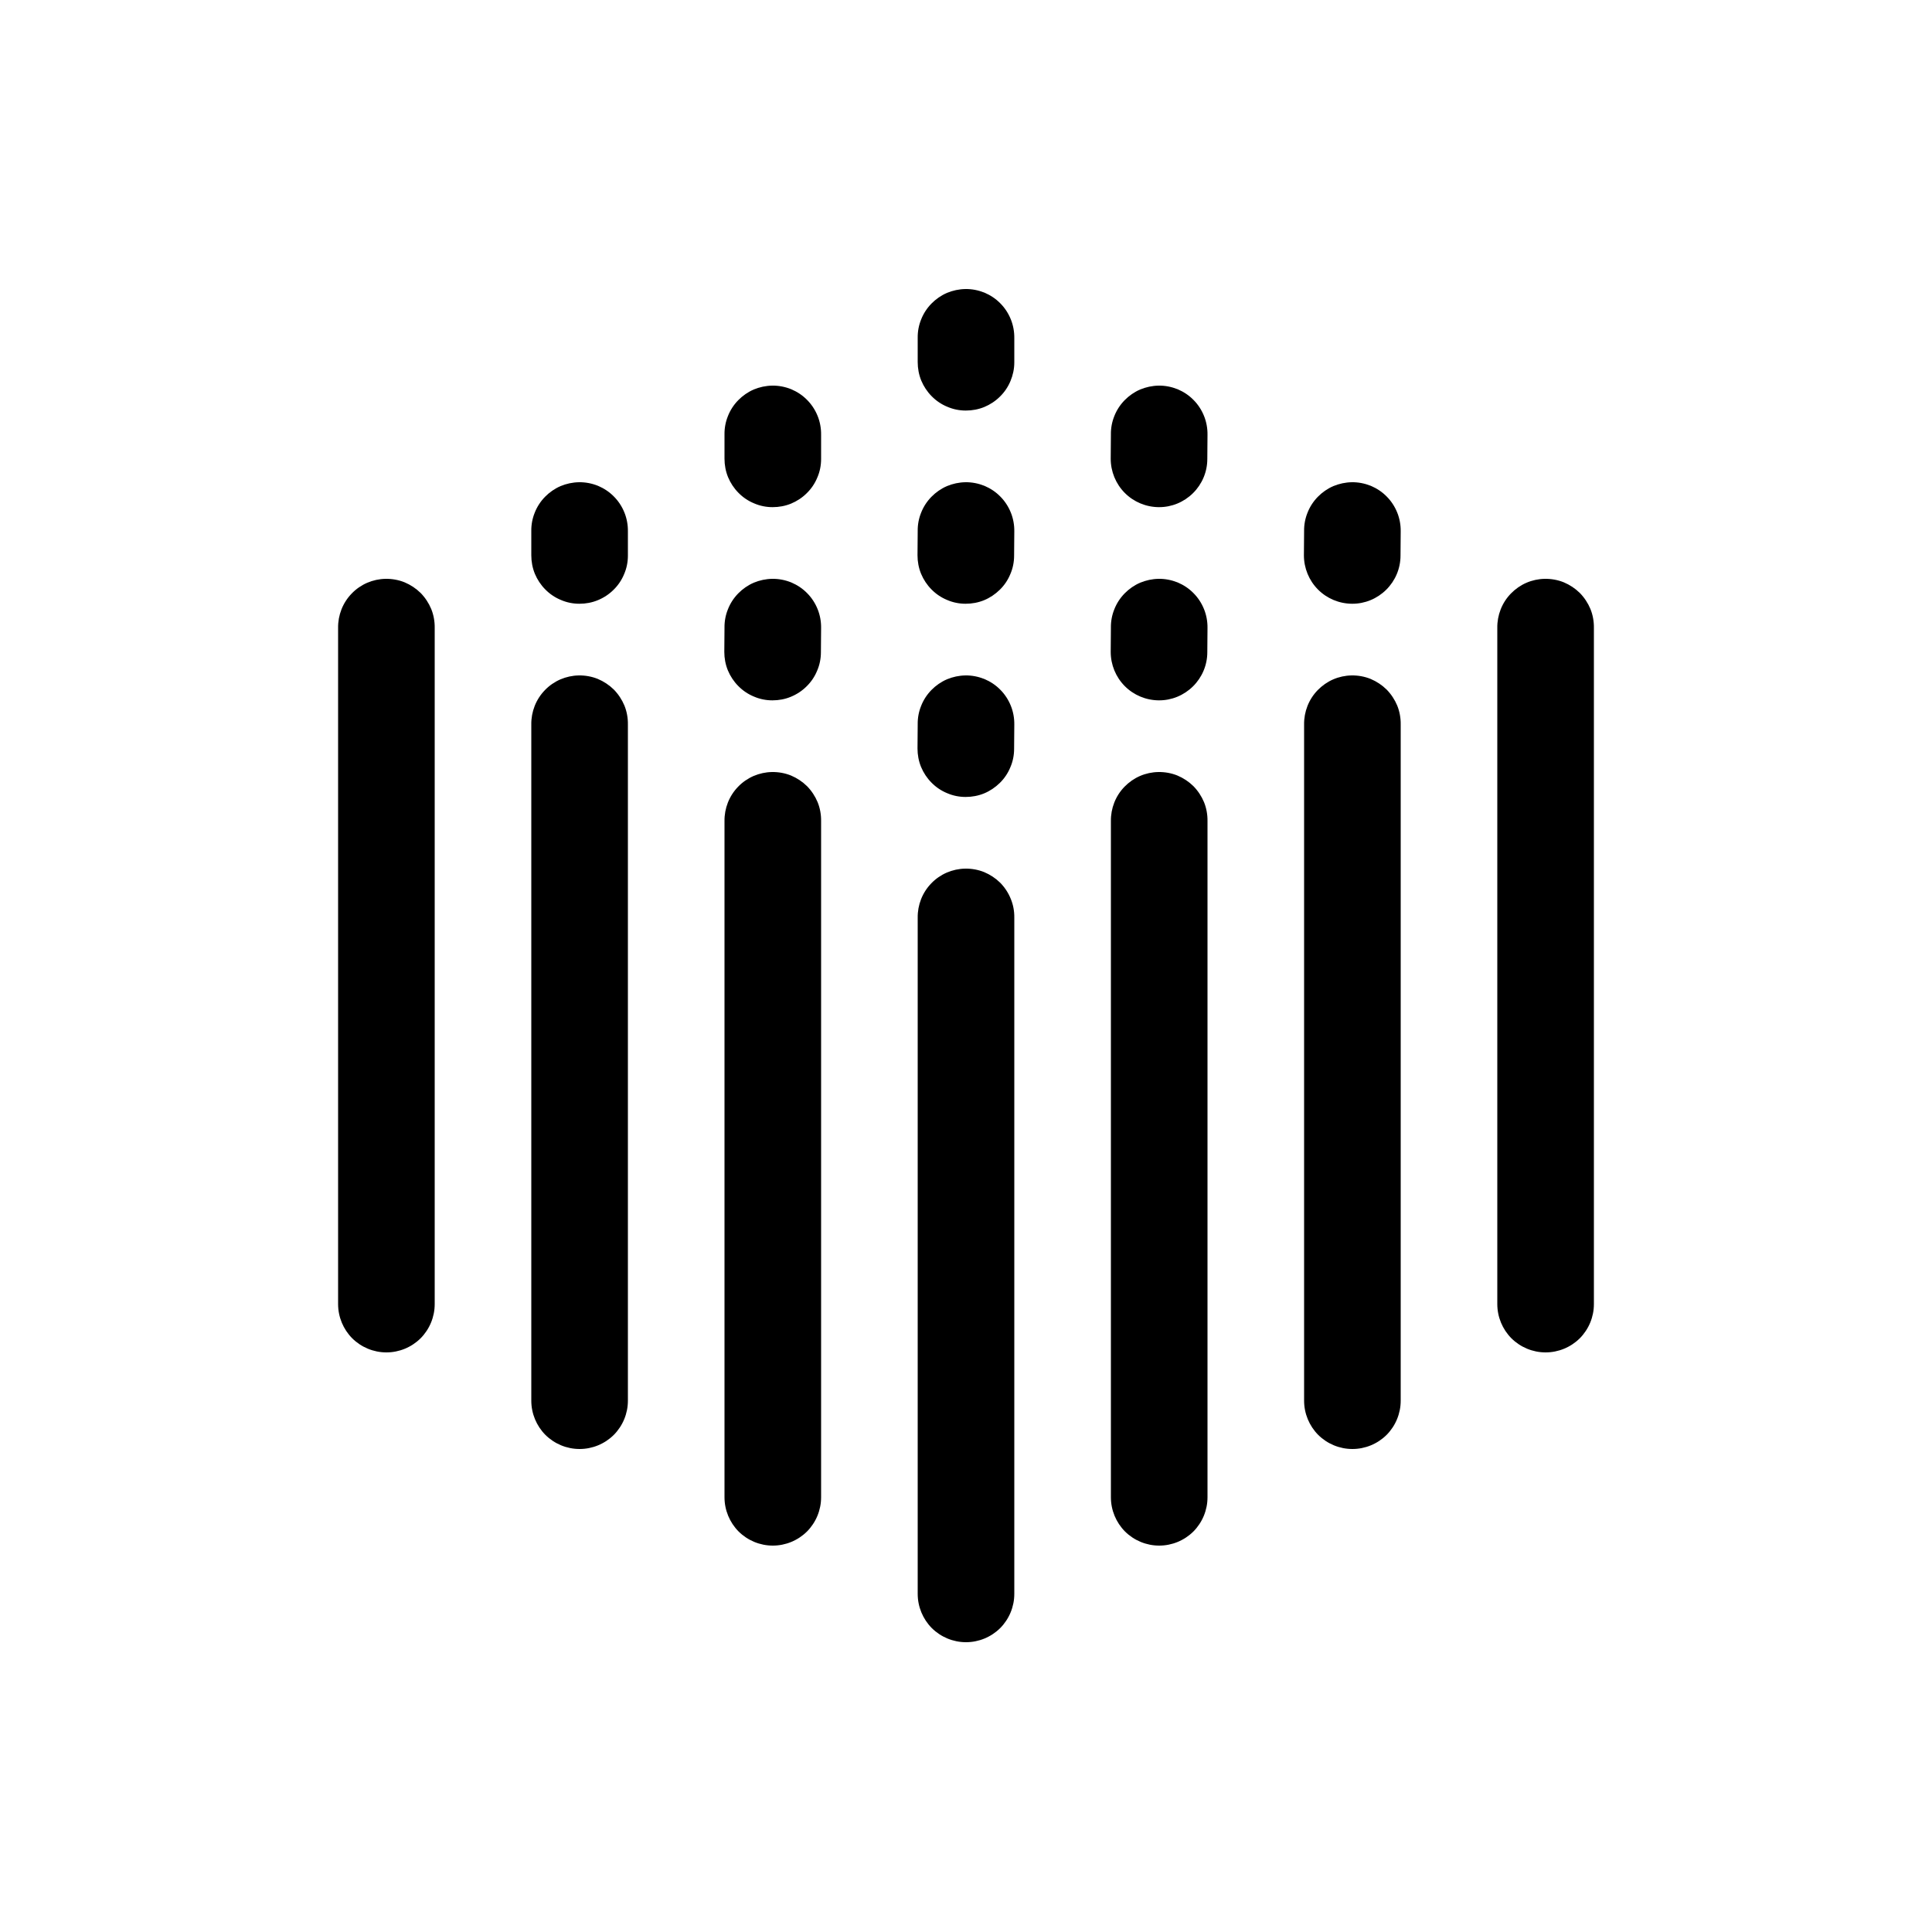 <svg width="20" height="20" viewBox="0 0 20 20" fill="none" xmlns="http://www.w3.org/2000/svg">
<path d="M3.992 5.992C3.926 5.993 3.862 6.007 3.801 6.033C3.741 6.059 3.686 6.097 3.641 6.144C3.595 6.191 3.559 6.247 3.535 6.308C3.511 6.369 3.499 6.434 3.5 6.5V13.5C3.5 13.633 3.553 13.76 3.646 13.854C3.74 13.947 3.867 14 4 14C4.133 14 4.26 13.947 4.354 13.854C4.447 13.76 4.5 13.633 4.5 13.5V6.5C4.501 6.433 4.489 6.366 4.464 6.304C4.438 6.242 4.401 6.186 4.354 6.138C4.306 6.091 4.25 6.054 4.188 6.028C4.126 6.003 4.059 5.991 3.992 5.992ZM5.992 6.992C5.926 6.993 5.862 7.007 5.801 7.033C5.741 7.059 5.686 7.097 5.641 7.144C5.595 7.191 5.559 7.247 5.535 7.308C5.511 7.369 5.499 7.434 5.5 7.5V14.5C5.5 14.633 5.553 14.76 5.646 14.854C5.74 14.947 5.867 15 6 15C6.133 15 6.26 14.947 6.354 14.854C6.447 14.76 6.5 14.633 6.5 14.5V7.5C6.501 7.433 6.489 7.366 6.464 7.304C6.438 7.242 6.401 7.186 6.354 7.138C6.306 7.091 6.25 7.054 6.188 7.028C6.126 7.003 6.059 6.991 5.992 6.992ZM7.992 7.992C7.926 7.993 7.862 8.007 7.801 8.033C7.741 8.059 7.686 8.097 7.641 8.144C7.595 8.191 7.559 8.247 7.535 8.308C7.511 8.369 7.499 8.434 7.5 8.5V15.5C7.5 15.633 7.553 15.76 7.646 15.854C7.74 15.947 7.867 16 8 16C8.133 16 8.26 15.947 8.354 15.854C8.447 15.76 8.5 15.633 8.5 15.5V8.5C8.501 8.433 8.489 8.366 8.464 8.304C8.438 8.242 8.401 8.186 8.354 8.138C8.306 8.091 8.25 8.054 8.188 8.028C8.126 8.003 8.059 7.991 7.992 7.992ZM9.992 8.992C9.926 8.993 9.862 9.007 9.801 9.033C9.741 9.059 9.686 9.097 9.641 9.144C9.595 9.191 9.559 9.247 9.535 9.308C9.511 9.369 9.499 9.434 9.5 9.5V16.5C9.5 16.633 9.553 16.76 9.646 16.854C9.74 16.947 9.867 17 10 17C10.133 17 10.26 16.947 10.354 16.854C10.447 16.76 10.5 16.633 10.5 16.5V9.5C10.501 9.433 10.489 9.366 10.463 9.304C10.438 9.242 10.401 9.186 10.354 9.138C10.306 9.091 10.25 9.054 10.188 9.028C10.126 9.003 10.059 8.991 9.992 8.992Z" fill="currentColor"/>
<path d="M5.994 4.992C5.928 4.993 5.863 5.007 5.803 5.032C5.743 5.058 5.688 5.096 5.642 5.143C5.596 5.19 5.56 5.245 5.536 5.306C5.511 5.367 5.499 5.432 5.5 5.498V5.748C5.5 5.814 5.512 5.879 5.537 5.94C5.562 6 5.599 6.056 5.645 6.102C5.691 6.149 5.746 6.186 5.807 6.211C5.867 6.237 5.932 6.25 5.998 6.25C6.064 6.25 6.129 6.238 6.189 6.213C6.25 6.188 6.306 6.151 6.352 6.105C6.399 6.059 6.436 6.004 6.461 5.943C6.487 5.883 6.5 5.818 6.5 5.752V5.502C6.501 5.435 6.489 5.368 6.464 5.306C6.439 5.244 6.402 5.187 6.355 5.14C6.308 5.092 6.252 5.055 6.19 5.029C6.128 5.004 6.061 4.991 5.994 4.992ZM7.994 5.992C7.928 5.993 7.863 6.007 7.803 6.032C7.743 6.058 7.688 6.096 7.642 6.143C7.596 6.19 7.56 6.245 7.536 6.306C7.511 6.367 7.499 6.432 7.5 6.498L7.498 6.748C7.498 6.814 7.51 6.879 7.535 6.94C7.56 7 7.597 7.056 7.643 7.102C7.689 7.149 7.744 7.186 7.805 7.211C7.865 7.237 7.93 7.25 7.996 7.25C8.062 7.25 8.127 7.238 8.187 7.213C8.248 7.188 8.304 7.151 8.35 7.105C8.397 7.059 8.434 7.004 8.459 6.943C8.485 6.883 8.498 6.818 8.498 6.752L8.5 6.502C8.501 6.435 8.489 6.368 8.464 6.306C8.439 6.244 8.402 6.187 8.355 6.14C8.308 6.092 8.252 6.055 8.19 6.029C8.128 6.004 8.061 5.991 7.994 5.992ZM9.994 6.992C9.928 6.993 9.863 7.007 9.803 7.032C9.743 7.058 9.688 7.096 9.642 7.143C9.596 7.19 9.56 7.245 9.536 7.306C9.511 7.367 9.499 7.432 9.5 7.498L9.498 7.748C9.498 7.814 9.51 7.879 9.535 7.94C9.56 8 9.597 8.056 9.643 8.102C9.689 8.149 9.744 8.186 9.805 8.211C9.865 8.237 9.93 8.25 9.996 8.25C10.062 8.25 10.127 8.238 10.188 8.213C10.248 8.188 10.303 8.151 10.35 8.105C10.397 8.059 10.434 8.004 10.459 7.943C10.485 7.883 10.498 7.818 10.498 7.752L10.5 7.502C10.501 7.435 10.489 7.368 10.464 7.306C10.439 7.244 10.402 7.187 10.355 7.14C10.308 7.092 10.252 7.055 10.19 7.029C10.127 7.004 10.061 6.991 9.994 6.992ZM11.992 7.992C11.926 7.993 11.861 8.007 11.801 8.033C11.741 8.059 11.687 8.097 11.641 8.144C11.595 8.191 11.559 8.247 11.535 8.308C11.511 8.369 11.499 8.434 11.5 8.5V15.5C11.5 15.633 11.553 15.76 11.646 15.854C11.74 15.947 11.867 16 12 16C12.133 16 12.26 15.947 12.354 15.854C12.447 15.76 12.5 15.633 12.5 15.5V8.5C12.501 8.433 12.489 8.366 12.464 8.304C12.438 8.242 12.401 8.186 12.354 8.138C12.306 8.091 12.25 8.054 12.188 8.028C12.126 8.003 12.059 7.991 11.992 7.992Z" fill="currentColor"/>
<path d="M7.994 3.992C7.928 3.993 7.863 4.007 7.803 4.032C7.743 4.058 7.688 4.096 7.642 4.143C7.596 4.19 7.56 4.245 7.536 4.306C7.511 4.367 7.499 4.432 7.5 4.498V4.748C7.5 4.814 7.512 4.879 7.537 4.94C7.562 5 7.599 5.056 7.645 5.102C7.691 5.149 7.746 5.186 7.807 5.211C7.867 5.237 7.932 5.25 7.998 5.25C8.064 5.25 8.129 5.238 8.19 5.213C8.25 5.188 8.306 5.151 8.352 5.105C8.399 5.059 8.436 5.004 8.461 4.943C8.487 4.883 8.5 4.818 8.5 4.752V4.502C8.501 4.435 8.489 4.368 8.464 4.306C8.439 4.244 8.402 4.187 8.355 4.14C8.308 4.092 8.252 4.055 8.19 4.029C8.128 4.004 8.061 3.991 7.994 3.992ZM9.994 4.992C9.928 4.993 9.863 5.007 9.803 5.032C9.743 5.058 9.688 5.096 9.642 5.143C9.596 5.19 9.56 5.245 9.536 5.306C9.511 5.367 9.499 5.432 9.5 5.498L9.498 5.748C9.498 5.814 9.51 5.879 9.535 5.94C9.56 6 9.597 6.056 9.643 6.102C9.689 6.149 9.744 6.186 9.805 6.211C9.865 6.237 9.93 6.25 9.996 6.25C10.062 6.25 10.127 6.238 10.188 6.213C10.248 6.188 10.303 6.151 10.35 6.105C10.397 6.059 10.434 6.004 10.459 5.943C10.485 5.883 10.498 5.818 10.498 5.752L10.5 5.502C10.501 5.435 10.489 5.368 10.464 5.306C10.439 5.244 10.402 5.187 10.355 5.14C10.308 5.092 10.252 5.055 10.19 5.029C10.127 5.004 10.061 4.991 9.994 4.992ZM11.994 5.992C11.928 5.993 11.864 6.007 11.803 6.032C11.743 6.058 11.688 6.096 11.642 6.143C11.596 6.19 11.56 6.245 11.536 6.306C11.511 6.367 11.499 6.432 11.5 6.498L11.498 6.748C11.498 6.881 11.55 7.008 11.643 7.102C11.736 7.196 11.863 7.249 11.996 7.25C12.129 7.251 12.256 7.198 12.35 7.105C12.444 7.012 12.498 6.885 12.498 6.752L12.5 6.502C12.501 6.435 12.489 6.368 12.464 6.306C12.439 6.244 12.402 6.187 12.355 6.14C12.308 6.092 12.252 6.055 12.19 6.029C12.127 6.004 12.061 5.991 11.994 5.992ZM13.992 6.992C13.926 6.993 13.861 7.007 13.801 7.033C13.741 7.059 13.687 7.097 13.641 7.144C13.595 7.191 13.559 7.247 13.535 7.308C13.511 7.369 13.499 7.434 13.5 7.5V14.5C13.5 14.633 13.553 14.76 13.646 14.854C13.74 14.947 13.867 15 14 15C14.133 15 14.26 14.947 14.354 14.854C14.447 14.76 14.5 14.633 14.5 14.5V7.5C14.501 7.433 14.489 7.366 14.464 7.304C14.438 7.242 14.401 7.186 14.354 7.138C14.306 7.091 14.25 7.054 14.188 7.028C14.126 7.003 14.059 6.991 13.992 6.992Z" fill="currentColor"/>
<path d="M9.994 2.992C9.928 2.993 9.863 3.007 9.803 3.032C9.743 3.058 9.688 3.096 9.642 3.143C9.596 3.19 9.56 3.245 9.536 3.306C9.511 3.367 9.499 3.432 9.5 3.498V3.748C9.5 3.814 9.512 3.879 9.537 3.94C9.562 4 9.599 4.056 9.645 4.102C9.691 4.149 9.746 4.186 9.807 4.211C9.867 4.237 9.932 4.25 9.998 4.25C10.064 4.25 10.129 4.238 10.19 4.213C10.25 4.188 10.306 4.151 10.352 4.105C10.399 4.059 10.436 4.004 10.461 3.943C10.486 3.883 10.5 3.818 10.5 3.752V3.502C10.501 3.435 10.489 3.368 10.464 3.306C10.439 3.244 10.402 3.187 10.355 3.14C10.308 3.092 10.252 3.055 10.19 3.029C10.127 3.004 10.061 2.991 9.994 2.992ZM11.994 3.992C11.928 3.993 11.864 4.007 11.803 4.032C11.743 4.058 11.688 4.096 11.642 4.143C11.596 4.19 11.56 4.245 11.536 4.306C11.511 4.367 11.499 4.432 11.5 4.498L11.498 4.748C11.498 4.881 11.55 5.008 11.643 5.102C11.736 5.196 11.863 5.249 11.996 5.25C12.129 5.251 12.256 5.198 12.35 5.105C12.444 5.012 12.498 4.885 12.498 4.752L12.5 4.502C12.501 4.435 12.489 4.368 12.464 4.306C12.439 4.244 12.402 4.187 12.355 4.14C12.308 4.092 12.252 4.055 12.19 4.029C12.127 4.004 12.061 3.991 11.994 3.992ZM13.994 4.992C13.928 4.993 13.864 5.007 13.803 5.032C13.743 5.058 13.688 5.096 13.642 5.143C13.596 5.19 13.56 5.245 13.536 5.306C13.511 5.367 13.499 5.432 13.5 5.498L13.498 5.748C13.498 5.881 13.55 6.008 13.643 6.102C13.736 6.196 13.863 6.249 13.996 6.25C14.129 6.251 14.256 6.198 14.35 6.105C14.444 6.012 14.498 5.885 14.498 5.752L14.5 5.502C14.501 5.435 14.489 5.368 14.464 5.306C14.439 5.244 14.402 5.187 14.355 5.14C14.308 5.092 14.252 5.055 14.19 5.029C14.127 5.004 14.061 4.991 13.994 4.992ZM15.992 5.992C15.926 5.993 15.861 6.007 15.801 6.033C15.741 6.059 15.687 6.097 15.641 6.144C15.595 6.191 15.559 6.247 15.535 6.308C15.511 6.369 15.499 6.434 15.5 6.5V13.5C15.5 13.633 15.553 13.76 15.646 13.854C15.74 13.947 15.867 14 16 14C16.133 14 16.26 13.947 16.354 13.854C16.447 13.76 16.5 13.633 16.5 13.5V6.5C16.501 6.433 16.489 6.366 16.464 6.304C16.438 6.242 16.401 6.186 16.354 6.138C16.306 6.091 16.25 6.054 16.188 6.028C16.126 6.003 16.059 5.991 15.992 5.992Z" fill="currentColor"/>
</svg>
